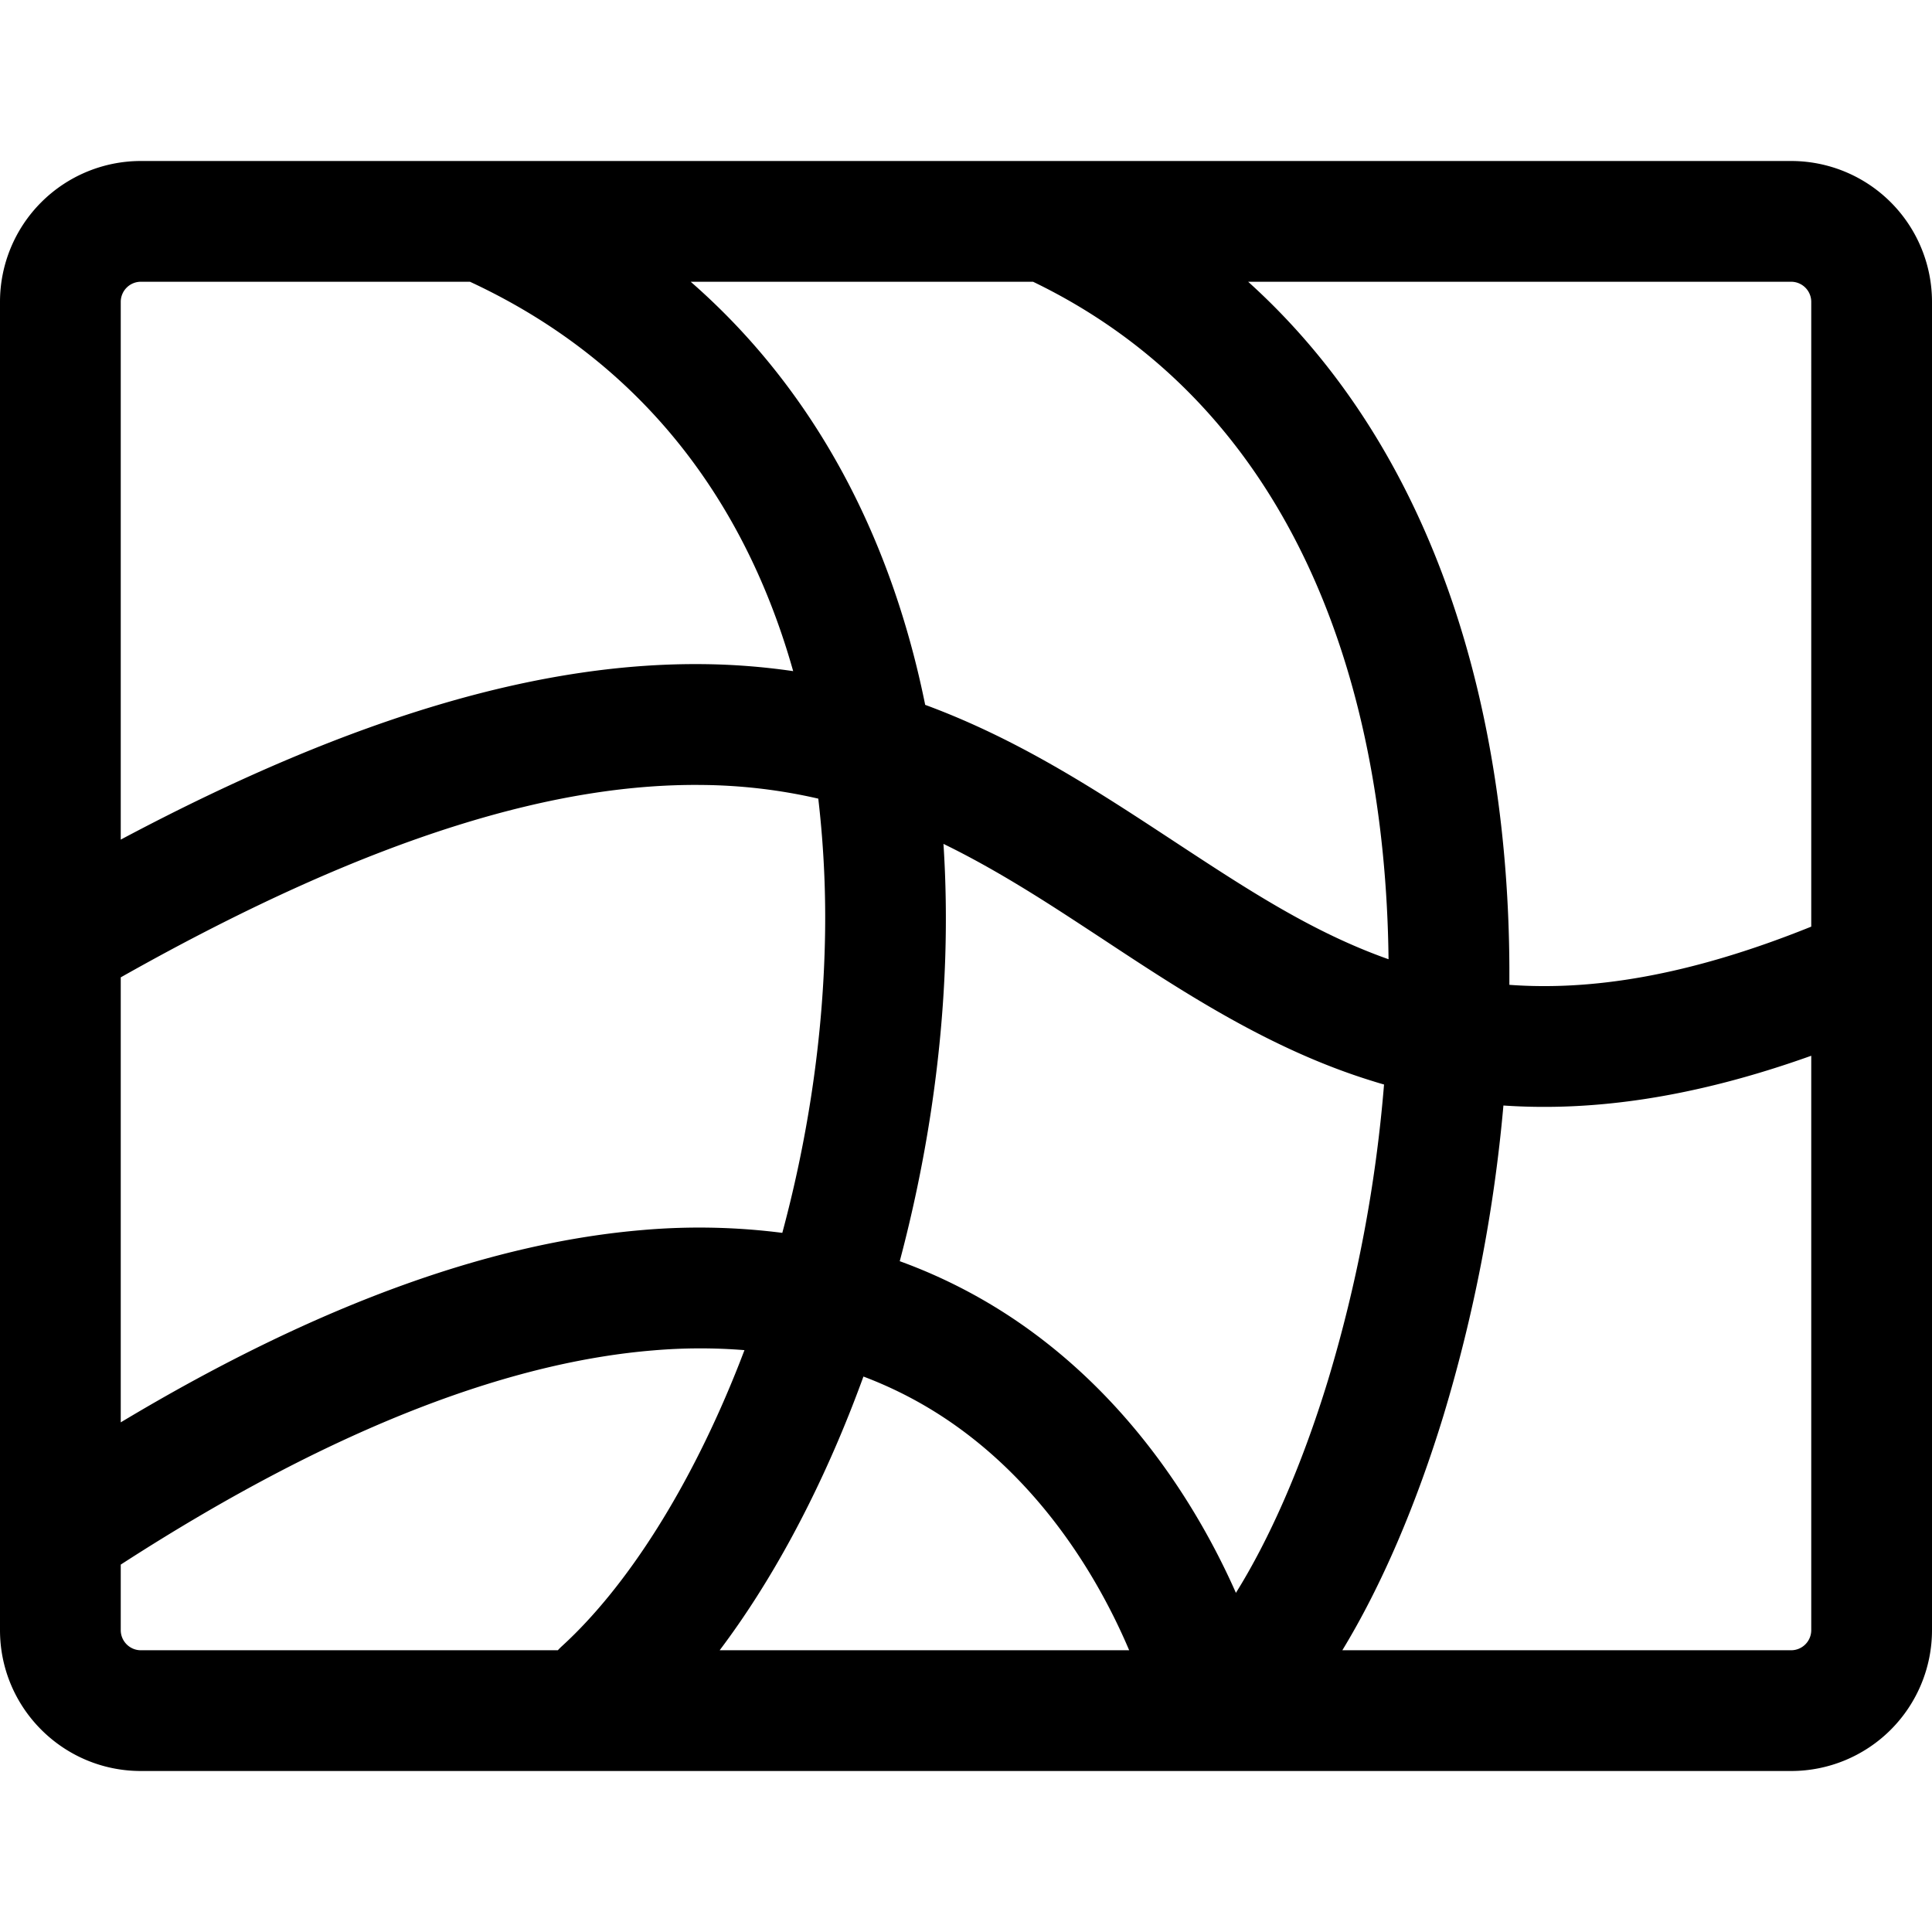 <svg xmlns="http://www.w3.org/2000/svg" width="24" height="24"><path fill-rule="evenodd" d="M6.017 2H1.75A1.75 1.75 0 000 3.75v16.5C0 21.216.784 22 1.75 22h20.5A1.75 1.75 0 0024 20.25V3.75A1.75 1.75 0 0022.25 2h-9.233a.76.76 0 00-.033 0H6.017zm6.816 1.5H8.58c1.603 1.4 2.51 3.266 2.913 5.256.827.305 1.554.714 2.23 1.138.311.195.605.389.89.576.896.588 1.697 1.114 2.636 1.446-.04-3.545-1.25-6.887-4.416-8.416zm2.672 0c2.385 2.152 3.23 5.423 3.245 8.512v.222c1.006.074 2.213-.103 3.75-.723V3.75a.25.25 0 00-.25-.25h-6.745zm6.995 9.615c-1.463.523-2.712.694-3.824.618a19.166 19.166 0 01-.742 3.843c-.338 1.107-.768 2.117-1.259 2.924h5.575a.25.25 0 00.25-.25v-7.135zM14.027 20.5a7.514 7.514 0 00-.257-.544c-.377-.723-.978-1.587-1.88-2.233a5.062 5.062 0 00-1.164-.623c-.046.126-.093.25-.141.373-.446 1.138-1.006 2.18-1.645 3.027h5.087zm-7.097 0a.754.754 0 01.053-.053c.81-.741 1.601-1.981 2.206-3.522l.059-.153a6.835 6.835 0 00-1.132.003c-1.672.137-3.841.867-6.616 2.661v.814c0 .138.112.25.25.25h5.18zM1.5 17.669c2.546-1.528 4.688-2.24 6.493-2.39a8.129 8.129 0 011.725.036c.299-1.109.486-2.288.525-3.464a12.78 12.78 0 00-.078-1.93 6.69 6.69 0 00-1.457-.17c-1.713-.017-3.978.566-7.208 2.39v5.528zm0-7.238V3.75a.25.25 0 01.25-.25h4.088c2.17 1.008 3.431 2.765 4.015 4.837a8.342 8.342 0 00-1.13-.087c-1.92-.018-4.229.587-7.223 2.18zm14.999 6.708c-.33 1.081-.733 1.986-1.146 2.648a9.09 9.09 0 00-.253-.525c-.445-.852-1.182-1.931-2.337-2.759a6.564 6.564 0 00-1.586-.836c.32-1.204.523-2.485.565-3.768.015-.47.009-.943-.022-1.416.413.201.81.433 1.205.681.25.157.503.324.764.495.999.659 2.09 1.379 3.36 1.77.048.015.096.03.144.043a17.676 17.676 0 01-.694 3.667z"/></svg>